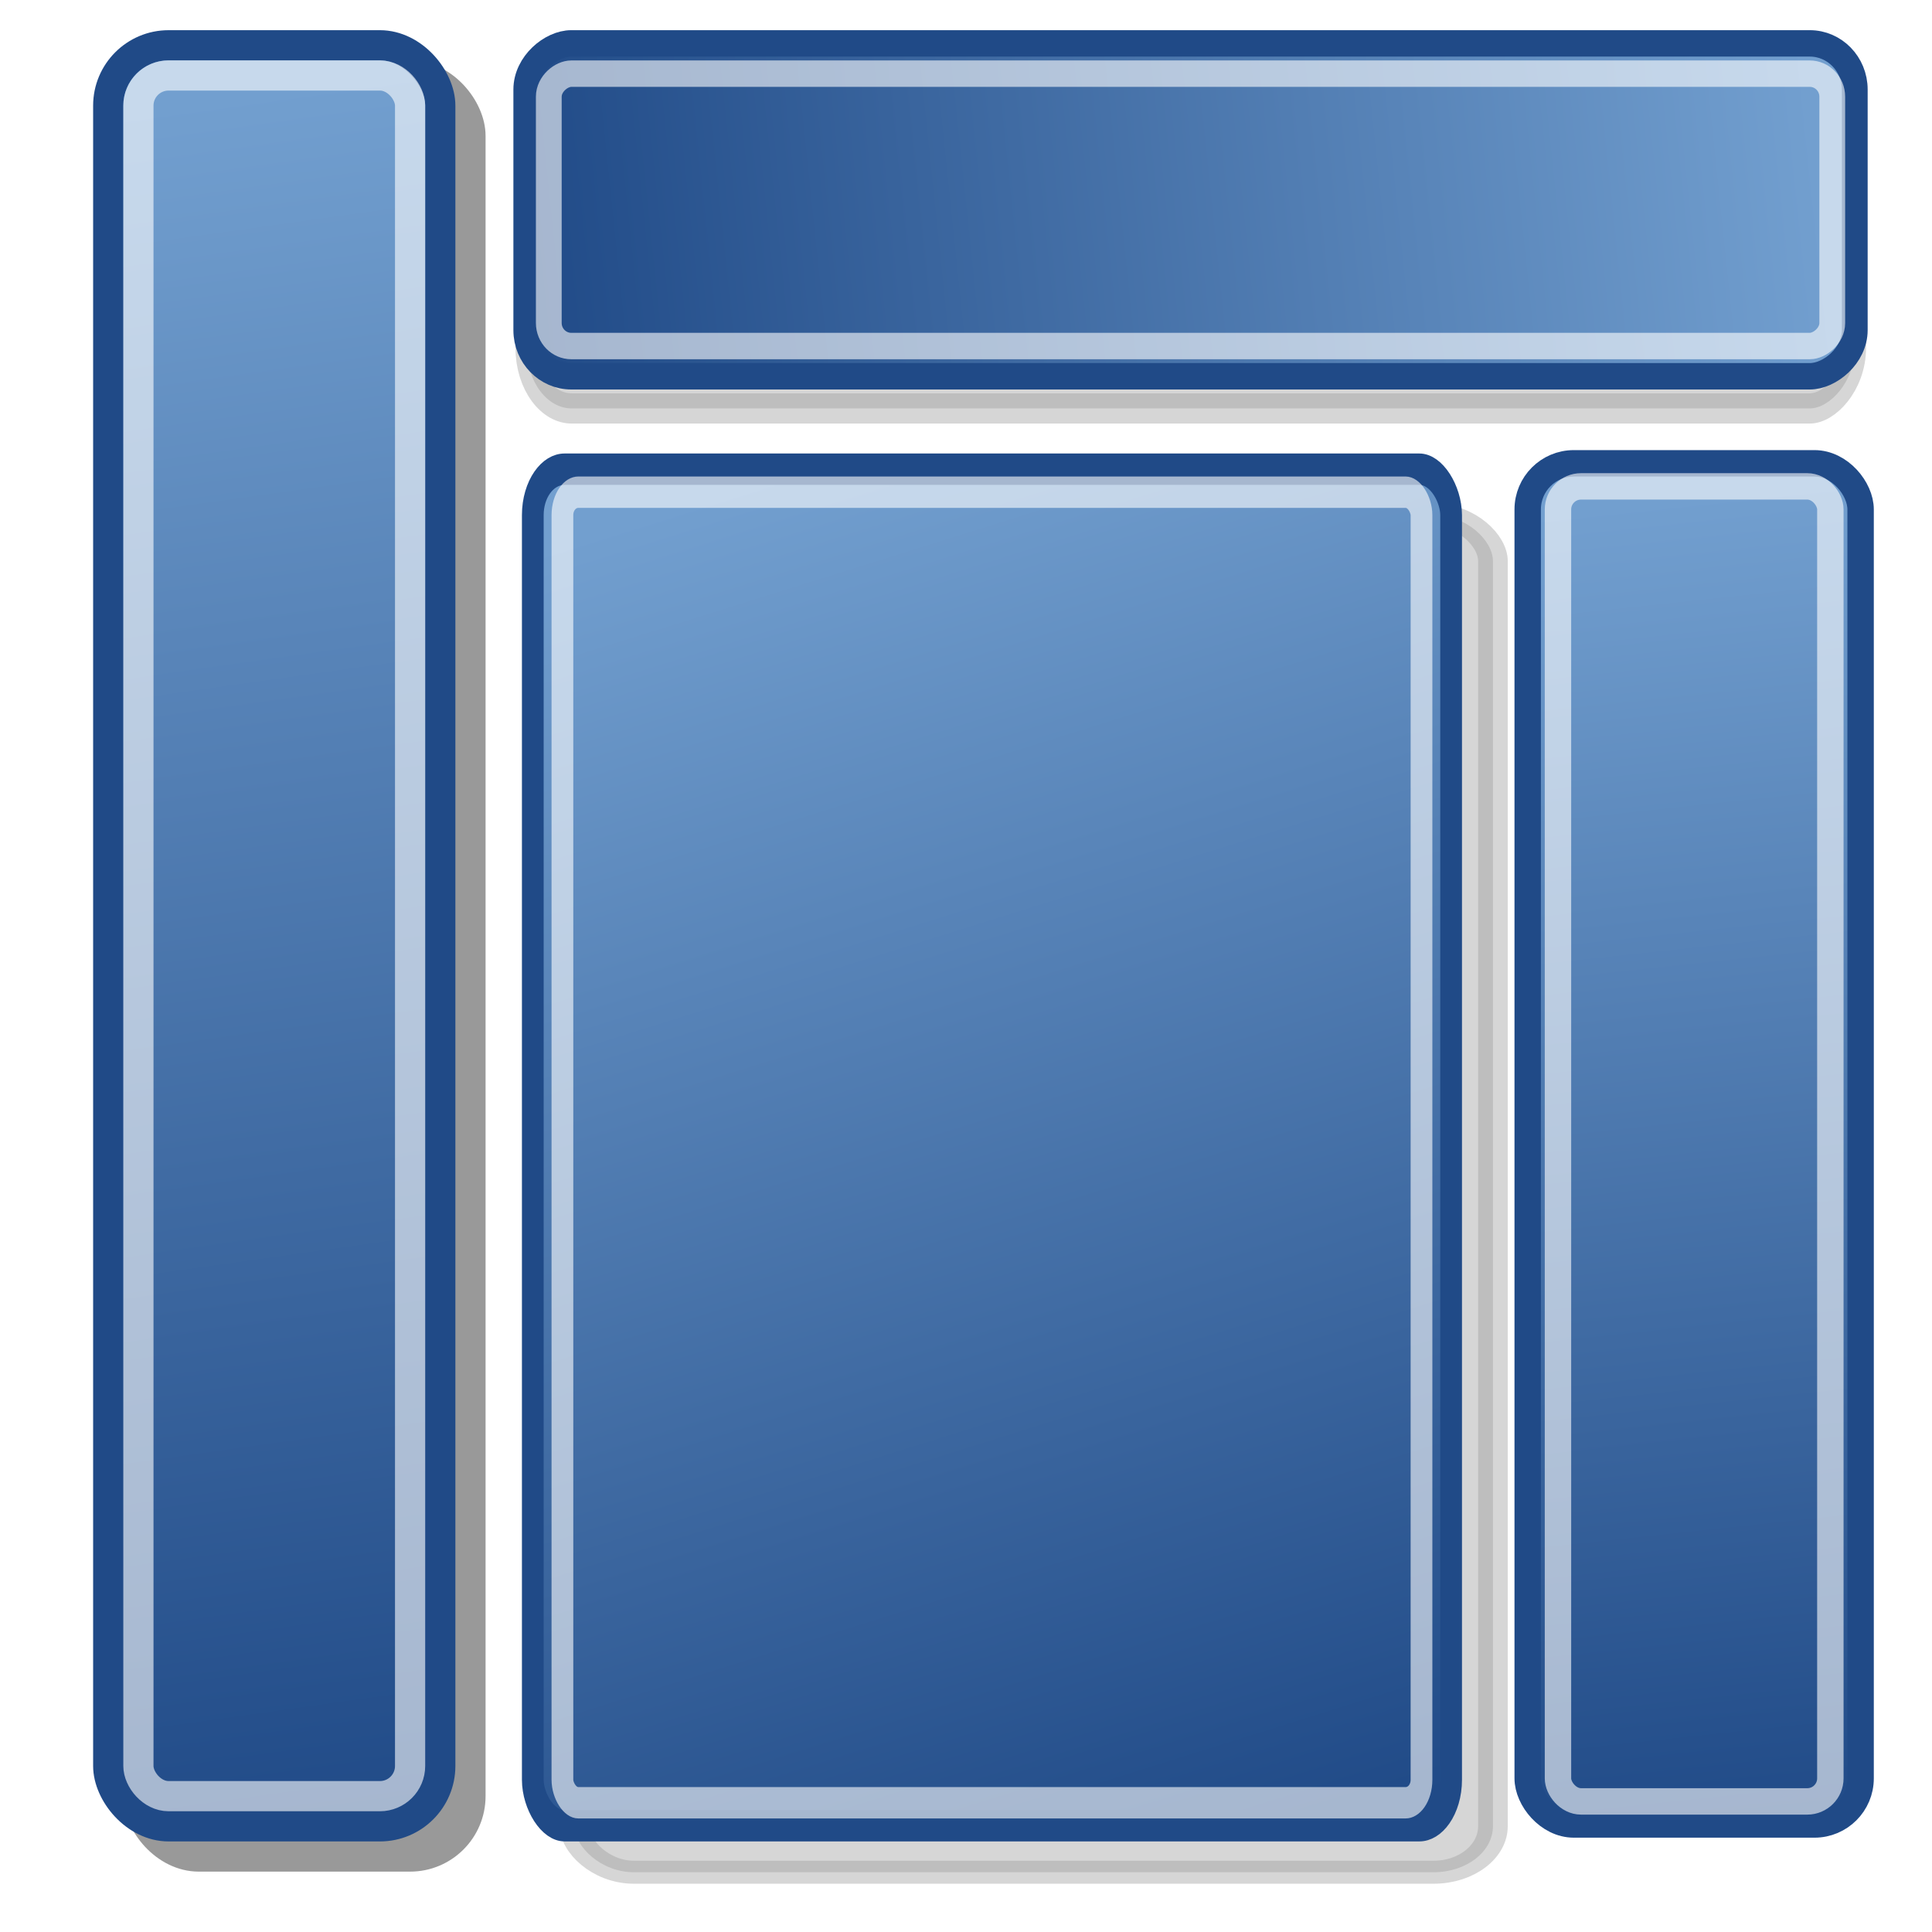 <?xml version="1.0" encoding="UTF-8" standalone="no"?>
<!-- Created with Inkscape (http://www.inkscape.org/) -->

<svg
   xmlns:dc="http://purl.org/dc/elements/1.1/"
   xmlns:cc="http://creativecommons.org/ns#"
   xmlns:rdf="http://www.w3.org/1999/02/22-rdf-syntax-ns#"
   xmlns:svg="http://www.w3.org/2000/svg"
   xmlns="http://www.w3.org/2000/svg"
   xmlns:xlink="http://www.w3.org/1999/xlink"
   xmlns:sodipodi="http://sodipodi.sourceforge.net/DTD/sodipodi-0.dtd"
   xmlns:inkscape="http://www.inkscape.org/namespaces/inkscape"
   width="64px"
   height="64px"
   id="svg2383"
   sodipodi:version="0.32"
   inkscape:version="0.48.3.1 r9886"
   sodipodi:docname="thumbnail.svg"
   inkscape:output_extension="org.inkscape.output.svg.inkscape"
   inkscape:export-filename="thumbnail.png"
   inkscape:export-xdpi="90"
   inkscape:export-ydpi="90"
   version="1.1">
  <defs
     id="defs2385">
    <linearGradient
       id="linearGradient3263">
      <stop
         id="stop3265"
         offset="0"
         style="stop-color:#204a87;stop-opacity:1" />
      <stop
         id="stop3267"
         offset="1"
         style="stop-color:#729fcf;stop-opacity:1" />
    </linearGradient>
    <linearGradient
       id="linearGradient3257"
       inkscape:collect="always">
      <stop
         id="stop3259"
         offset="0"
         style="stop-color:#204a87;stop-opacity:1" />
      <stop
         id="stop3261"
         offset="1"
         style="stop-color:#729fcf;stop-opacity:1" />
    </linearGradient>
    <linearGradient
       inkscape:collect="always"
       id="linearGradient3245">
      <stop
         style="stop-color:#204a87;stop-opacity:1"
         offset="0"
         id="stop3247" />
      <stop
         style="stop-color:#729fcf;stop-opacity:1"
         offset="1"
         id="stop3249" />
    </linearGradient>
    <inkscape:perspective
       sodipodi:type="inkscape:persp3d"
       inkscape:vp_x="0 : 32 : 1"
       inkscape:vp_y="0 : 1000 : 0"
       inkscape:vp_z="64 : 32 : 1"
       inkscape:persp3d-origin="32 : 21.333333 : 1"
       id="perspective2391" />
    <filter
       inkscape:collect="always"
       id="filter3241">
      <feGaussianBlur
         inkscape:collect="always"
         stdDeviation="0.907"
         id="feGaussianBlur3243" />
    </filter>
    <linearGradient
       inkscape:collect="always"
       xlink:href="#linearGradient3245"
       id="linearGradient3251"
       x1="11.5"
       y1="60.5"
       x2="3.5"
       y2="3.5"
       gradientUnits="userSpaceOnUse"
       gradientTransform="translate(2,0)" />
    <linearGradient
       inkscape:collect="always"
       xlink:href="#linearGradient3263"
       id="linearGradient3253"
       x1="49.5"
       y1="60.5"
       x2="23.5"
       y2="3.5"
       gradientUnits="userSpaceOnUse"
       gradientTransform="translate(2,0)" />
    <linearGradient
       inkscape:collect="always"
       xlink:href="#linearGradient3257"
       id="linearGradient3255"
       x1="60.5"
       y1="60.5"
       x2="51.5"
       y2="3.5"
       gradientUnits="userSpaceOnUse" />
    <filter
       color-interpolation-filters="sRGB"
       inkscape:collect="always"
       id="filter3241-2">
      <feGaussianBlur
         inkscape:collect="always"
         stdDeviation="0.907"
         id="feGaussianBlur3243-4" />
    </filter>
    <linearGradient
       inkscape:collect="always"
       xlink:href="#linearGradient3245-1"
       id="linearGradient3251-0"
       x1="11.5"
       y1="60.5"
       x2="3.5"
       y2="3.5"
       gradientUnits="userSpaceOnUse"
       gradientTransform="translate(249.714,298.934)" />
    <linearGradient
       inkscape:collect="always"
       id="linearGradient3245-1">
      <stop
         style="stop-color:#204a87;stop-opacity:1"
         offset="0"
         id="stop3247-6" />
      <stop
         style="stop-color:#729fcf;stop-opacity:1"
         offset="1"
         id="stop3249-5" />
    </linearGradient>
    <filter
       color-interpolation-filters="sRGB"
       inkscape:collect="always"
       id="filter3241-4-8">
      <feGaussianBlur
         inkscape:collect="always"
         stdDeviation="0.907"
         id="feGaussianBlur3243-0-7" />
    </filter>
    <linearGradient
       inkscape:collect="always"
       xlink:href="#linearGradient3263-5-8"
       id="linearGradient5185"
       gradientUnits="userSpaceOnUse"
       gradientTransform="matrix(1.416,0,0,0.762,243.226,313.334)"
       x1="42.5"
       y1="60.5"
       x2="19.5"
       y2="3.5" />
    <linearGradient
       id="linearGradient3263-5-8">
      <stop
         id="stop3265-4-3"
         offset="0"
         style="stop-color:#204a87;stop-opacity:1" />
      <stop
         id="stop3267-2-4"
         offset="1"
         style="stop-color:#729fcf;stop-opacity:1" />
    </linearGradient>
    <filter
       color-interpolation-filters="sRGB"
       inkscape:collect="always"
       id="filter3241-0">
      <feGaussianBlur
         inkscape:collect="always"
         stdDeviation="0.907"
         id="feGaussianBlur3243-3" />
    </filter>
    <linearGradient
       inkscape:collect="always"
       xlink:href="#linearGradient3245-7"
       id="linearGradient5168"
       gradientUnits="userSpaceOnUse"
       gradientTransform="matrix(1.003,0,0,0.764,344.688,300.132)"
       x1="11.5"
       y1="60.5"
       x2="3.5"
       y2="3.5" />
    <linearGradient
       inkscape:collect="always"
       id="linearGradient3245-7">
      <stop
         style="stop-color:#204a87;stop-opacity:1"
         offset="0"
         id="stop3247-0" />
      <stop
         style="stop-color:#729fcf;stop-opacity:1"
         offset="1"
         id="stop3249-7" />
    </linearGradient>
    <linearGradient
       inkscape:collect="always"
       xlink:href="#linearGradient3245-70"
       id="linearGradient3251-55"
       x1="11.5"
       y1="60.5"
       x2="3.5"
       y2="3.5"
       gradientUnits="userSpaceOnUse"
       gradientTransform="matrix(1.003,0,0,0.764,344.688,300.132)" />
    <linearGradient
       inkscape:collect="always"
       id="linearGradient3245-70">
      <stop
         style="stop-color:#204a87;stop-opacity:1"
         offset="0"
         id="stop3247-2" />
      <stop
         style="stop-color:#729fcf;stop-opacity:1"
         offset="1"
         id="stop3249-87" />
    </linearGradient>
    <linearGradient
       inkscape:collect="always"
       xlink:href="#linearGradient3245-1"
       id="linearGradient5832"
       gradientUnits="userSpaceOnUse"
       gradientTransform="translate(249.714,298.934)"
       x1="11.5"
       y1="60.5"
       x2="3.5"
       y2="3.5" />
    <linearGradient
       inkscape:collect="always"
       xlink:href="#linearGradient3263-5-8"
       id="linearGradient5834"
       gradientUnits="userSpaceOnUse"
       gradientTransform="matrix(1.416,0,0,0.762,243.226,313.334)"
       x1="42.5"
       y1="60.5"
       x2="19.5"
       y2="3.5" />
    <linearGradient
       inkscape:collect="always"
       xlink:href="#linearGradient3245-7"
       id="linearGradient5836"
       gradientUnits="userSpaceOnUse"
       gradientTransform="matrix(1.003,0,0,0.764,344.688,300.132)"
       x1="11.5"
       y1="60.5"
       x2="3.5"
       y2="3.5" />
    <linearGradient
       inkscape:collect="always"
       xlink:href="#linearGradient3245-70"
       id="linearGradient5838"
       gradientUnits="userSpaceOnUse"
       gradientTransform="matrix(1.003,0,0,0.764,344.688,300.132)"
       x1="11.5"
       y1="60.5"
       x2="3.5"
       y2="3.5" />
  </defs>
  <sodipodi:namedview
     id="base"
     pagecolor="#ffffff"
     bordercolor="#666666"
     borderopacity="1.0"
     inkscape:pageopacity="0.0"
     inkscape:pageshadow="2"
     inkscape:zoom="2.5351563"
     inkscape:cx="-16.066434"
     inkscape:cy="0.12147739"
     inkscape:current-layer="layer1"
     showgrid="true"
     inkscape:document-units="px"
     inkscape:grid-bbox="true"
     inkscape:window-width="1364"
     inkscape:window-height="678"
     inkscape:window-x="0"
     inkscape:window-y="27"
     objecttolerance="10"
     gridtolerance="10"
     guidetolerance="10"
     inkscape:window-maximized="0">
    <inkscape:grid
       type="xygrid"
       id="grid2382"
       visible="true"
       enabled="true"
       originx="0.5px"
       originy="0.5px"
       empcolor="#0000ff"
       empopacity="0.125"
       dotted="true" />
  </sodipodi:namedview>
  <g
     id="layer1"
     inkscape:label="Layer 1"
     inkscape:groupmode="layer">
    <g
       transform="translate(-247.629,-298.934)"
       id="g5187">
      <g
         id="g4846">
        <g
           id="g3190-2"
           style="opacity:0.4;filter:url(#filter3241-2)"
           transform="translate(250.714,299.934)">
          <rect
             y="1.5"
             x="1.5"
             height="59"
             width="11"
             id="rect3184-1"
             style="fill:#000000;fill-opacity:1;fill-rule:nonzero;stroke:#000000;stroke-width:1;stroke-linecap:round;stroke-linejoin:round;stroke-miterlimit:4;stroke-opacity:1;stroke-dasharray:none;stroke-dashoffset:0;marker:none;visibility:visible;display:inline;overflow:visible;enable-background:accumulate"
             ry="2"
             rx="2" />
        </g>
        <rect
           y="300.434"
           x="251.214"
           height="59"
           width="11"
           id="rect2395-8"
           style="fill:url(#linearGradient5832);fill-opacity:1;fill-rule:nonzero;stroke:#204a87;stroke-width:1;stroke-linecap:round;stroke-linejoin:round;stroke-miterlimit:4;stroke-opacity:1;stroke-dasharray:none;stroke-dashoffset:0;marker:none;visibility:visible;display:inline;overflow:visible;enable-background:accumulate"
           ry="2"
           rx="2" />
        <rect
           ry="1"
           style="opacity:0.6;fill:none;stroke:#ffffff;stroke-width:1;stroke-linecap:round;stroke-linejoin:round;stroke-miterlimit:4;stroke-opacity:1;stroke-dasharray:none;stroke-dashoffset:0;marker:none;visibility:visible;display:inline;overflow:visible;enable-background:accumulate"
           id="rect3158-7"
           width="9"
           height="57"
           x="252.214"
           y="301.434"
           rx="1" />
      </g>
      <g
         transform="matrix(0.693,0,0,1,81.513,0)"
         id="g5180">
        <rect
           rx="2"
           ry="2"
           style="opacity:0.4;fill:#000000;fill-opacity:1;fill-rule:nonzero;stroke:#000000;stroke-width:1;stroke-linecap:round;stroke-linejoin:round;stroke-miterlimit:4;stroke-opacity:1;stroke-dasharray:none;stroke-dashoffset:0;marker:none;visibility:visible;display:inline;overflow:visible;filter:url(#filter3241-4-8);enable-background:accumulate"
           id="rect3188-8"
           width="31"
           height="59"
           x="16.5"
           y="2.5"
           transform="matrix(1.416,0,0,0.762,243.81,314.091)" />
        <rect
           y="314.476"
           x="265.174"
           height="44.938"
           width="43.897"
           id="rect3156-3"
           style="fill:url(#linearGradient5834);fill-opacity:1;fill-rule:nonzero;stroke:#204a87;stroke-width:1.039;stroke-linecap:round;stroke-linejoin:round;stroke-miterlimit:4;stroke-opacity:1;stroke-dasharray:none;stroke-dashoffset:0;marker:none;visibility:visible;display:inline;overflow:visible;enable-background:accumulate"
           ry="1.523" />
        <rect
           y="315.238"
           x="266.59"
           height="43.415"
           width="41.065"
           id="rect3162-1"
           style="opacity:0.6;fill:none;stroke:#ffffff;stroke-width:1.039;stroke-linecap:round;stroke-linejoin:round;stroke-miterlimit:4;stroke-opacity:1;stroke-dasharray:none;stroke-dashoffset:0;marker:none;visibility:visible;display:inline;overflow:visible;enable-background:accumulate"
           ry="0.762"
           inkscape:export-xdpi="90"
           inkscape:export-ydpi="90" />
      </g>
      <g
         transform="matrix(0.976,0,0,1,6.333,0)"
         id="g5108">
        <rect
           rx="2"
           ry="2"
           style="opacity:0.4;fill:#000000;fill-opacity:1;fill-rule:nonzero;stroke:#000000;stroke-width:1;stroke-linecap:round;stroke-linejoin:round;stroke-miterlimit:4;stroke-opacity:1;stroke-dasharray:none;stroke-dashoffset:0;marker:none;visibility:visible;display:inline;overflow:visible;filter:url(#filter3241-0);enable-background:accumulate"
           id="rect3184-5"
           width="11"
           height="59"
           x="2.5"
           y="2.5"
           transform="matrix(0,1.003,-0.764,0,312.093,298.923)" />
        <g
           transform="matrix(0,1,-1,0,611.461,-45.821)"
           id="g4877-9">
          <rect
             ry="1.528"
             style="fill:url(#linearGradient5836);fill-opacity:1;fill-rule:nonzero;stroke:#204a87;stroke-width:0.875;stroke-linecap:round;stroke-linejoin:round;stroke-miterlimit:4;stroke-opacity:1;stroke-dasharray:none;stroke-dashoffset:0;marker:none;visibility:visible;display:inline;overflow:visible;enable-background:accumulate"
             id="rect2395-95"
             width="11.028"
             height="45.09"
             x="346.192"
             y="301.279" />
          <rect
             y="302.043"
             x="347.195"
             height="43.562"
             width="9.023"
             id="rect3158-2"
             style="opacity:0.6;fill:none;stroke:#ffffff;stroke-width:0.875;stroke-linecap:round;stroke-linejoin:round;stroke-miterlimit:4;stroke-opacity:1;stroke-dasharray:none;stroke-dashoffset:0;marker:none;visibility:visible;display:inline;overflow:visible;enable-background:accumulate"
             ry="0.764" />
        </g>
      </g>
      <g
         id="g4877-8"
         transform="translate(-47.956,13.003)">
        <rect
           y="301.279"
           x="346.192"
           height="45.09"
           width="11.028"
           id="rect2395-1"
           style="fill:url(#linearGradient5838);fill-opacity:1;fill-rule:nonzero;stroke:#204a87;stroke-width:0.875;stroke-linecap:round;stroke-linejoin:round;stroke-miterlimit:4;stroke-opacity:1;stroke-dasharray:none;stroke-dashoffset:0;marker:none;visibility:visible;display:inline;overflow:visible;enable-background:accumulate"
           ry="1.528" />
        <rect
           ry="0.764"
           style="opacity:0.6;fill:none;stroke:#ffffff;stroke-width:0.875;stroke-linecap:round;stroke-linejoin:round;stroke-miterlimit:4;stroke-opacity:1;stroke-dasharray:none;stroke-dashoffset:0;marker:none;visibility:visible;display:inline;overflow:visible;enable-background:accumulate"
           id="rect3158-71"
           width="9.023"
           height="43.562"
           x="347.195"
           y="302.043" />
      </g>
    </g>
  </g>
</svg>
